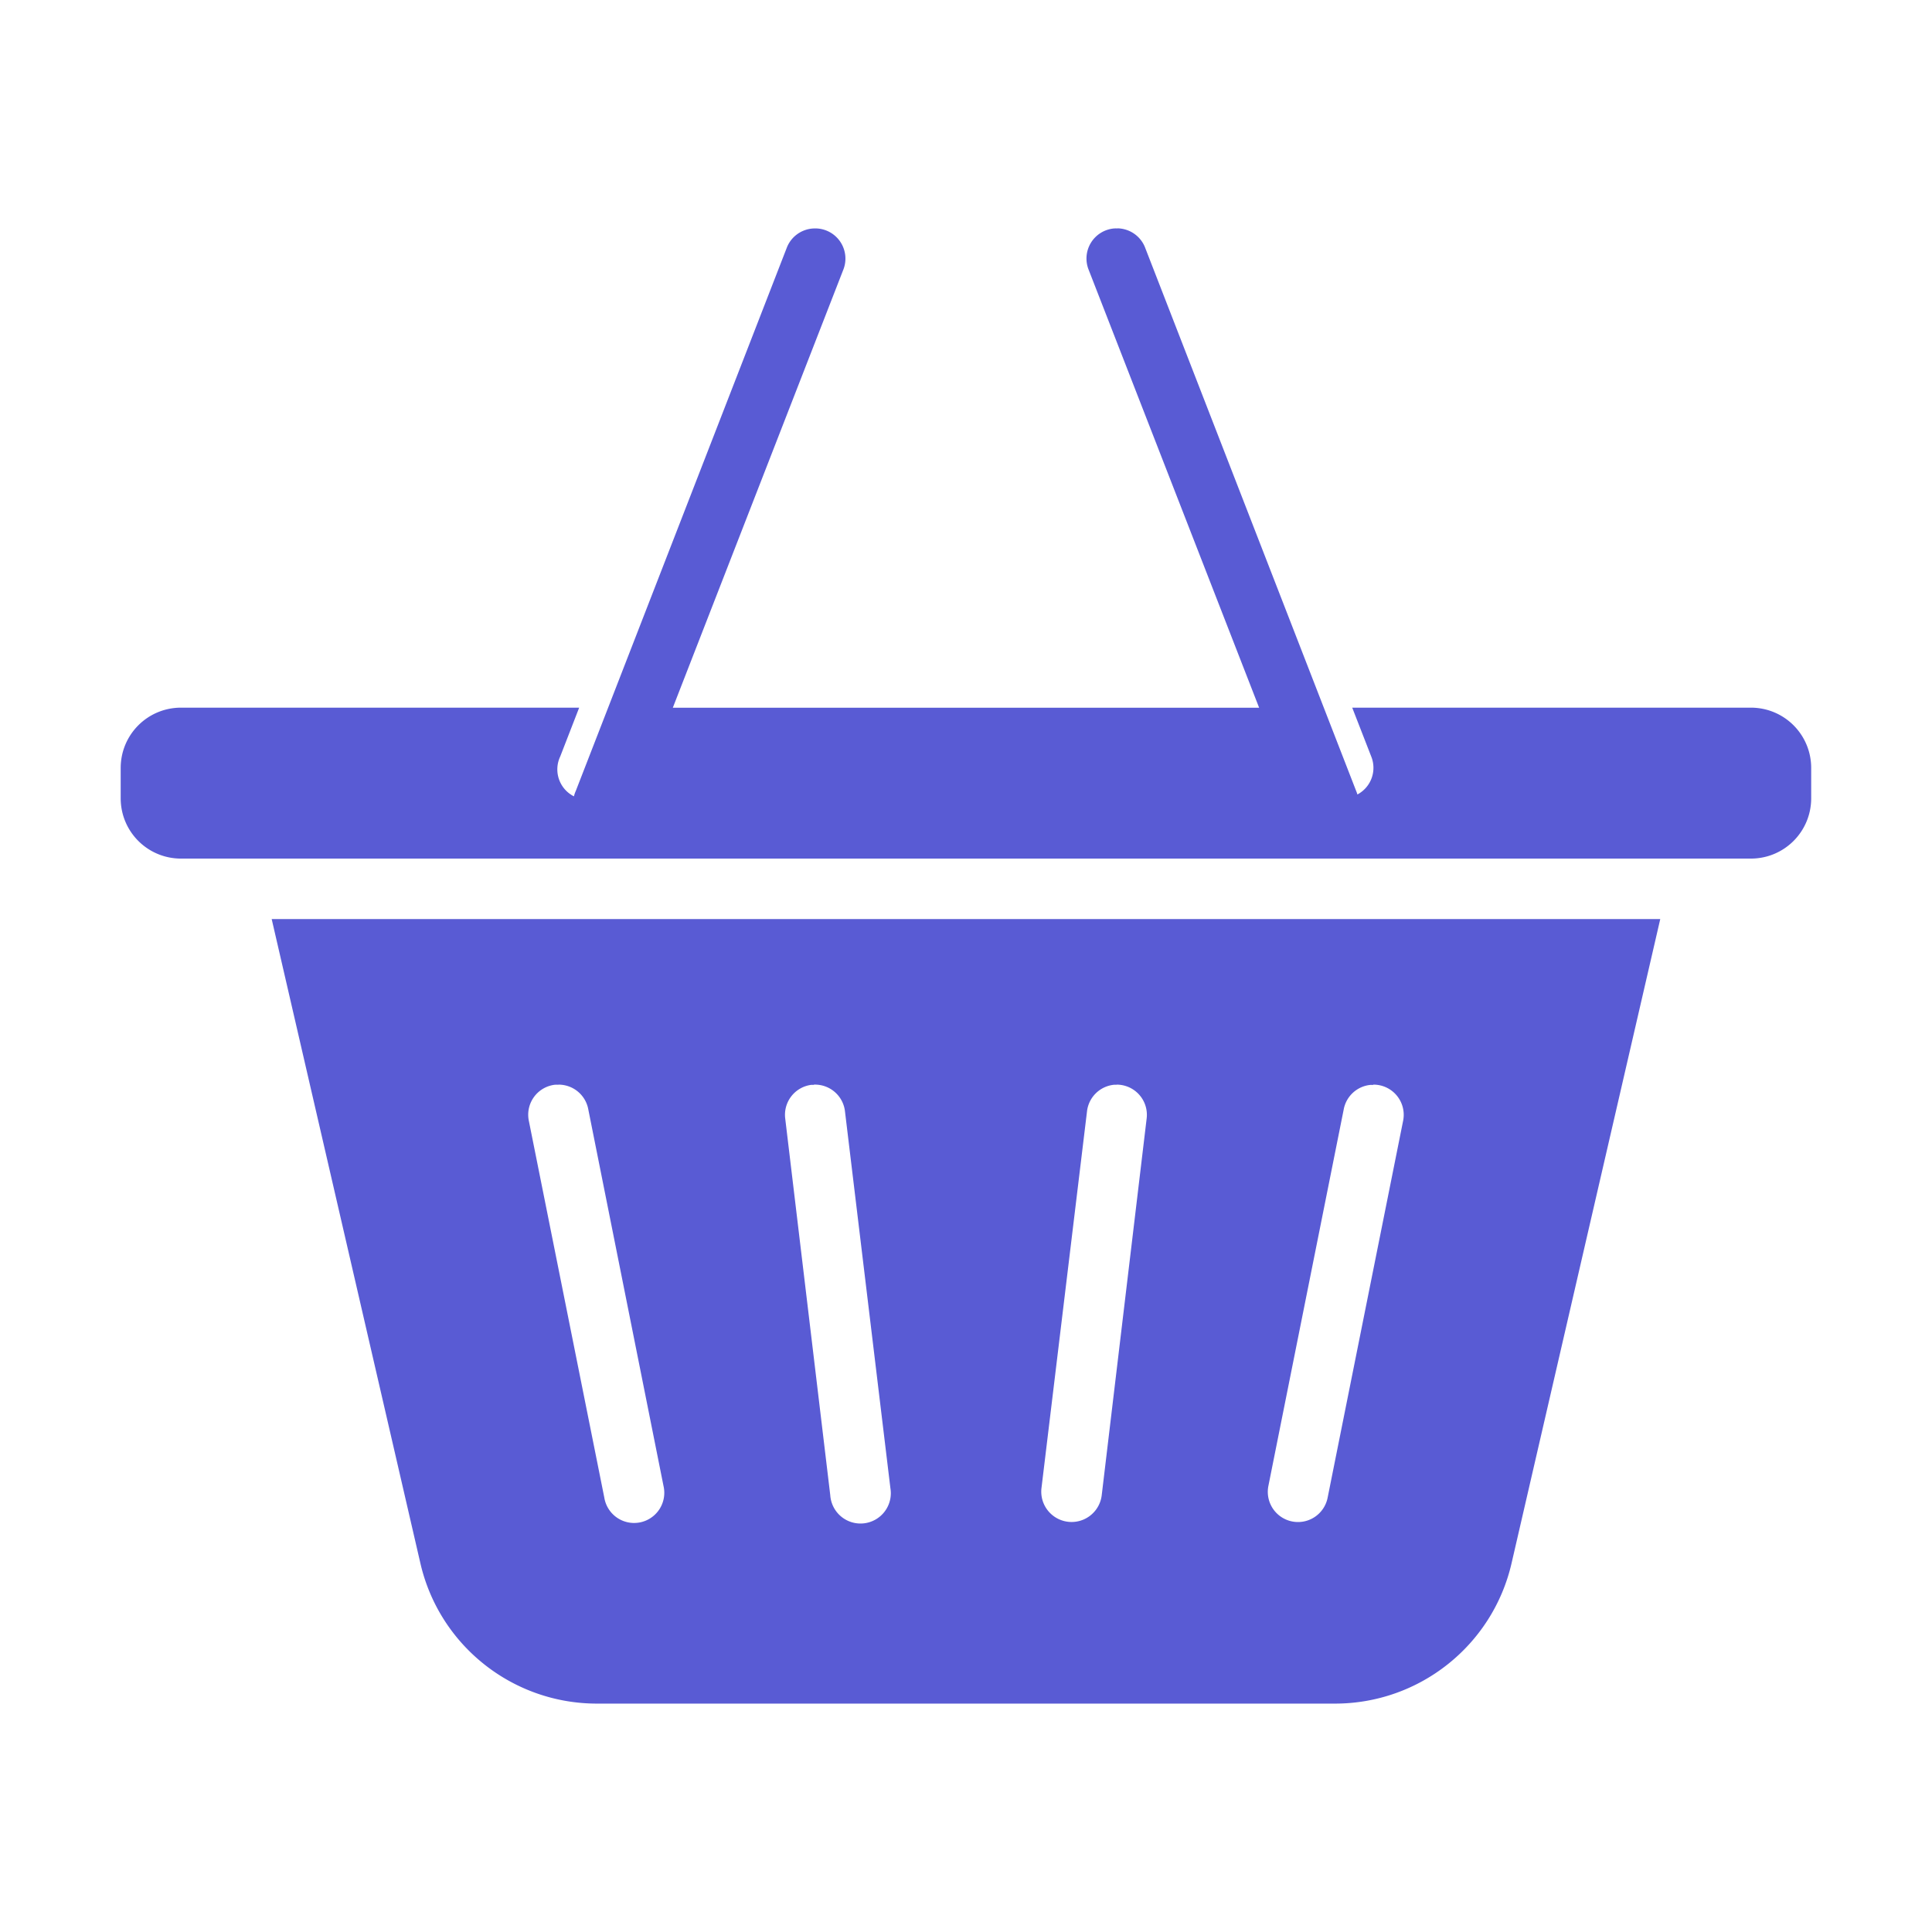 <svg xmlns="http://www.w3.org/2000/svg" viewBox="0 0 32 32" id="Cart"><g transform="translate(0 -1020.362)" fill="#fe9526" class="color000000 svgShape"><path fill="#595bd4" d="m 18.51,1024.146 a 0.5,0.5 0 0 0 -0.057,0 0.5,0.5 0 0 0 -0.42,0.688 l 2.822,7.25 -9.711,0 2.822,-7.25 a 0.5,0.5 0 0 0 -0.488,-0.688 0.5,0.5 0 0 0 -0.449,0.326 l -3.492,8.99 a 0.5,0.5 0 0 0 -0.031,0.09 0.5,0.5 0 0 1 -0.227,-0.66 l 0.314,-0.809 -6.594,0 c -0.554,0 -1,0.446 -1,1 l 0,0.5 c 0,0.554 0.446,1 1,1 l 26,0 c 0.554,0 1,-0.446 1,-1 l 0,-0.5 c 0,-0.554 -0.446,-1 -1,-1 l -6.602,0 0.315,0.809 a 0.5,0.5 0 0 1 -0.229,0.629 0.5,0.5 0 0 0 -0.021,-0.059 l -3.492,-8.99 a 0.5,0.5 0 0 0 -0.461,-0.328 z" class="color3b3c3d svgShape"></path><path fill="#595bd4" fill-rule="evenodd" d="m 4.5,1035.585 2.463,10.67 c 0.314,1.361 1.527,2.324 2.924,2.324 l 12.225,0 c 1.397,0 2.61,-0.964 2.924,-2.324 l 2.463,-10.67 z m 4.746,2.742 a 0.5,0.5 0 0 1 0.498,0.41 l 1.246,6.238 a 0.5,0.5 0 1 1 -0.981,0.191 l -1.248,-6.231 a 0.5,0.5 0 0 1 0.428,-0.606 0.5,0.5 0 0 1 0.057,-0 z m 4.234,0 a 0.5,0.5 0 0 1 0.516,0.447 l 0.752,6.238 a 0.502,0.502 0 1 1 -0.996,0.117 l -0.746,-6.238 a 0.5,0.5 0 0 1 0.428,-0.56 0.5,0.5 0 0 1 0.047,-0 z m 9.264,0 a 0.5,0.5 0 0 1 0.494,0.609 l -1.248,6.231 a 0.5,0.5 0 1 1 -0.982,-0.191 l 1.248,-6.238 a 0.5,0.5 0 0 1 0.436,-0.406 0.5,0.5 0 0 1 0.053,-0 z m -4.25,0 a 0.5,0.5 0 0 1 0.498,0.562 l -0.744,6.238 a 0.502,0.502 0 1 1 -0.998,-0.117 l 0.754,-6.238 a 0.5,0.5 0 0 1 0.449,-0.443 0.5,0.5 0 0 1 0.041,-0 z" class="color3b3c3d svgShape"></path></g></svg>